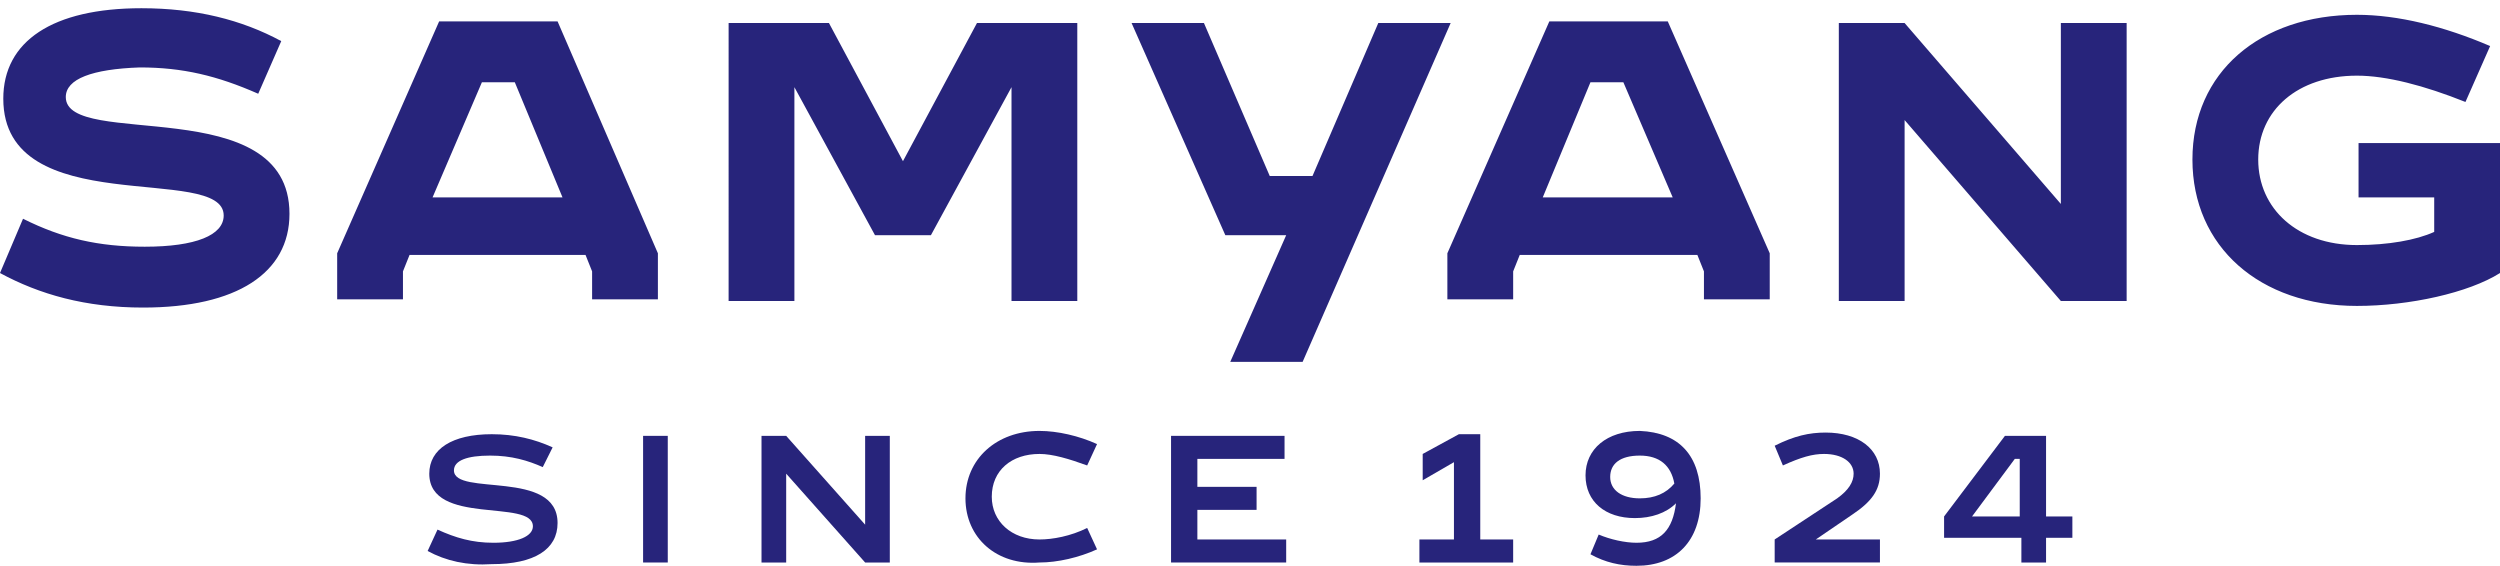 <?xml version="1.0" encoding="utf-8"?>
<!-- Generator: Adobe Illustrator 27.9.0, SVG Export Plug-In . SVG Version: 6.00 Build 0)  -->
<!DOCTYPE svg PUBLIC "-//W3C//DTD SVG 1.1//EN" "http://www.w3.org/Graphics/SVG/1.1/DTD/svg11.dtd">
<svg version="1.1" id="레이어_1" xmlns:x="http://ns.adobe.com/Extensibility/1.0/" xmlns:i="http://ns.adobe.com/AdobeIllustrator/10.0/" xmlns:graph="http://ns.adobe.com/Graphs/1.0/"
	 xmlns="http://www.w3.org/2000/svg" xmlns:xlink="http://www.w3.org/1999/xlink" x="0px" y="0px" width="152px" height="34.4px"
	 viewBox="0 0 152 34.4" style="enable-background:new 0 0 152 34.4;" xml:space="preserve">
<style type="text/css">
	.st0{fill:#27247B;}
</style>
<g>
	<path class="st0" d="M1.4,13.3C3.8,14.5,6,15,8.8,15c3.1,0,4.8-0.7,4.8-1.9c0-3.2-13.4,0.4-13.4-7.1c0-3.5,3-5.5,8.4-5.5
		c3.3,0,6.1,0.7,8.5,2l-1.4,3.2c-2.5-1.1-4.6-1.6-7.2-1.6C5.6,4.2,4,4.8,4,5.9C4,9.1,17.6,5.5,17.6,13c0,3.6-3.2,5.7-8.9,5.7
		c-3.5,0-6.3-0.8-8.7-2.1L1.4,13.3L1.4,13.3z M20.5,15.4l6.2-14.1h7.2L40,15.4v2.8h-4v-1.7l-0.4-1H24.9l-0.4,1v1.7h-4L20.5,15.4
		L20.5,15.4L20.5,15.4z M34.2,12L31.3,5h-2L26.3,12H34.2z M44.3,1.4h6.1l4.5,8.4l4.5-8.4h6.1v16.9h-4v-13l-4.9,9h-3.4l-4.9-9v13h-4
		L44.3,1.4L44.3,1.4L44.3,1.4z M73.2,1.4l4,9.3h2.6l4-9.3h4.4L79.2,22h-4.4l3.4-7.7h-3.7L68.8,1.4L73.2,1.4L73.2,1.4z M88,15.4
		l6.2-14.1h7.2l6.2,14.1v2.8h-4v-1.7l-0.4-1H92.4l-0.4,1v1.7h-4L88,15.4L88,15.4L88,15.4z M101.7,12L98.7,5h-2L93.8,12H101.7z
		 M111.8,1.4h4l9.5,11v-11h4v16.9h-4l-9.5-11v11h-4V1.4L111.8,1.4z M143.3,18.6c-5.9,0-10-3.6-10-8.9s4.1-8.8,10-8.8
		c2.5,0,5.3,0.7,8.1,1.9l-1.5,3.4c-2.5-1-4.8-1.6-6.6-1.6c-3.6,0-6,2.1-6,5.1s2.4,5.2,6,5.2c1.9,0,3.6-0.3,4.7-0.8v-2.1h-4.6V8.7
		h8.6v7.9C150.1,17.8,146.5,18.6,143.3,18.6L143.3,18.6z"/>
	<g>
		<path class="st0" d="M26,33.5l0.6-1.3c1.1,0.5,2.1,0.8,3.4,0.8c1.5,0,2.4-0.4,2.4-1c0-1.7-6.3,0-6.3-3.2c0-1.5,1.4-2.4,3.8-2.4
			c1.4,0,2.6,0.3,3.7,0.8L33,28.4c-0.9-0.4-1.9-0.7-3.2-0.7c-1.4,0-2.2,0.3-2.2,0.9c0,1.6,6.3-0.1,6.3,3.2c0,1.6-1.4,2.5-4,2.5
			C28.4,34.4,27.1,34.1,26,33.5z"/>
		<path class="st0" d="M39.1,26.5h1.5v7.7h-1.5V26.5z"/>
		<path class="st0" d="M46.3,26.5h1.5l4.8,5.4v-5.4h1.5v7.7h-1.5l-4.8-5.4v5.4h-1.5V26.5z"/>
		<path class="st0" d="M58.7,30.3c0-2.4,1.9-4.1,4.5-4.1c1.1,0,2.4,0.3,3.5,0.8l-0.6,1.3c-1.1-0.4-2.1-0.7-2.9-0.7
			c-1.7,0-2.9,1-2.9,2.6c0,1.5,1.2,2.6,2.9,2.6c0.8,0,1.9-0.2,2.9-0.7l0.6,1.3c-1.1,0.5-2.4,0.8-3.5,0.8
			C60.6,34.4,58.7,32.7,58.7,30.3z"/>
		<path class="st0" d="M71.2,26.5h6.9v1.4h-5.3v1.7h3.6V31h-3.6v1.8h5.4v1.4h-7V26.5z"/>
		<path class="st0" d="M86.3,32.8h2.1v-4.7l-1.9,1.1v-1.6l2.2-1.2H90v6.4H92v1.4h-5.7V32.8z"/>
		<path class="st0" d="M103.4,30.3c0,2.6-1.5,4.1-3.9,4.1c-1,0-1.9-0.2-2.8-0.7l0.5-1.2c0.7,0.3,1.6,0.5,2.3,0.5
			c1.5,0,2.2-0.8,2.4-2.4c-0.6,0.6-1.5,0.9-2.5,0.9c-1.8,0-3-1-3-2.6c0-1.6,1.3-2.7,3.3-2.7C102.1,26.3,103.4,27.7,103.4,30.3z
			 M99.7,30.3c0.9,0,1.6-0.3,2.1-0.9c-0.2-1.1-0.9-1.7-2.1-1.7c-1.2,0-1.8,0.5-1.8,1.3C97.9,29.8,98.6,30.3,99.7,30.3z"/>
		<path class="st0" d="M107.9,32.8l3.8-2.5c0.7-0.5,1-1,1-1.5c0-0.7-0.7-1.2-1.8-1.2c-0.7,0-1.4,0.2-2.5,0.7l-0.5-1.2
			c1.2-0.6,2.1-0.8,3.1-0.8c2,0,3.3,1,3.3,2.5c0,1-0.5,1.7-1.7,2.5l-2.2,1.5h3.9v1.4h-6.4V32.8z"/>
		<path class="st0" d="M122.8,32.7h-4.6v-1.3l3.7-4.9h2.5v4.9h1.6v1.3h-1.6v1.5h-1.5V32.7z M122.8,31.4v-3.5h-0.3l-2.6,3.5H122.8z"
			/>
	</g>
</g>
</svg>
